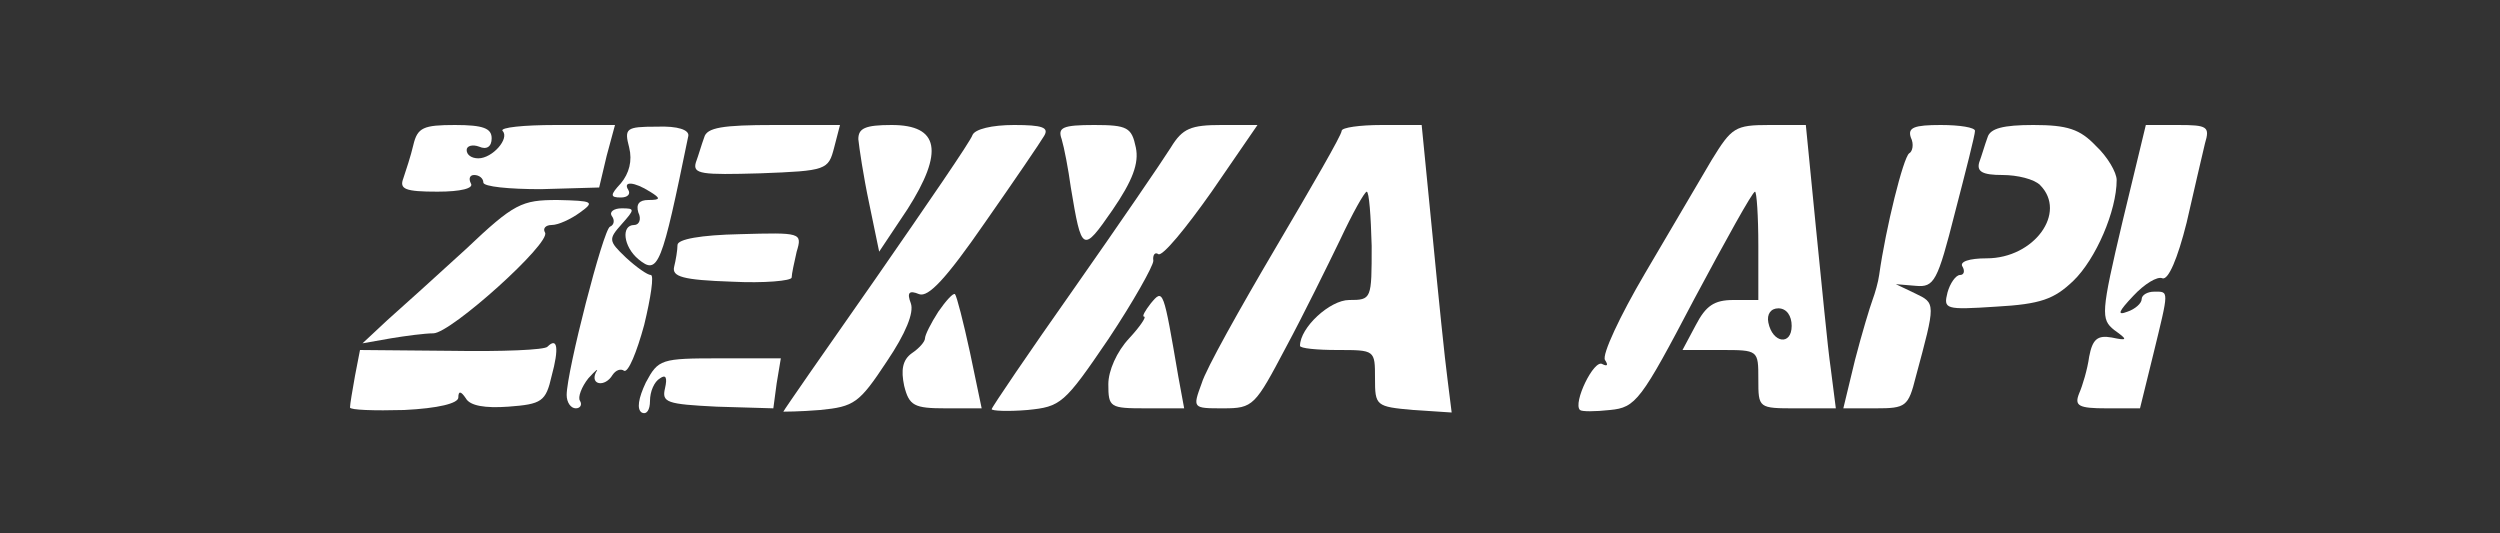  <svg  version="1.0" xmlns="http://www.w3.org/2000/svg"  width="300pt" height="64pt" viewBox="0 0 300 64"  preserveAspectRatio="xMidYMid meet"><rect x="0" y="0" width="300" height="64" fill="#333333" stroke="none"/>  <g transform="translate(0,64) scale(0.1,-0.1)" fill="#ffffff" stroke="none"> <path d="M496 466 c-3 -13 -9 -31 -12 -40 -5 -13 2 -16 41 -16 28 0 44 4 40 10 -3 6 -1 10 4 10 6 0 11 -4 11 -9 0 -5 31 -8 69 -8 l70 2 9 38 10 37 -71 0 c-39 0 -67 -3 -64 -7 9 -9 -12 -33 -29 -33 -8 0 -14 4 -14 10 0 5 7 7 15 4 9 -4 15 0 15 10 0 12 -10 16 -44 16 -38 0 -45 -3 -50 -24z"/> <path d="M755 463 c4 -16 0 -31 -10 -43 -13 -14 -13 -17 0 -17 8 0 12 4 9 9 -7 11 7 10 26 -2 13 -8 13 -10 -2 -10 -11 0 -15 -5 -12 -15 4 -8 1 -15 -5 -15 -16 0 -13 -26 5 -41 24 -20 28 -8 60 148 1 7 -12 12 -38 11 -37 0 -39 -2 -33 -25z"/> <path d="M845 475 c-3 -8 -7 -22 -10 -30 -4 -14 7 -15 77 -13 80 3 82 4 89 31 l7 27 -79 0 c-62 0 -81 -3 -84 -15z"/> <path d="M1030 473 c1 -10 6 -44 13 -77 l12 -58 34 51 c44 69 38 101 -19 101 -32 0 -40 -4 -40 -17z"/> <path d="M1167 478 c-2 -7 -55 -84 -116 -172 -61 -87 -111 -159 -111 -160 0 0 20 0 44 2 41 4 47 8 80 58 23 34 33 59 29 70 -5 13 -2 16 10 11 11 -4 32 18 79 86 35 50 67 97 71 104 6 10 -2 13 -36 13 -27 0 -47 -5 -50 -12z"/> <path d="M1274 473 c3 -10 8 -36 11 -58 13 -78 14 -79 50 -27 24 35 32 56 28 75 -5 24 -10 27 -50 27 -38 0 -44 -3 -39 -17z"/> <path d="M1405 463 c-10 -16 -62 -92 -116 -169 -55 -78 -99 -143 -99 -145 0 -2 19 -3 43 -1 40 4 44 7 97 85 30 45 54 88 54 94 -1 7 2 11 6 8 5 -3 33 31 64 75 l55 80 -43 0 c-37 0 -47 -4 -61 -27z"/> <path d="M1610 483 c0 -5 -36 -67 -79 -140 -43 -73 -84 -146 -89 -163 -11 -30 -11 -30 26 -30 36 0 38 3 75 73 21 39 50 98 65 129 15 32 29 57 32 58 3 0 5 -29 6 -65 0 -64 0 -65 -27 -65 -23 0 -59 -33 -59 -55 0 -3 20 -5 45 -5 45 0 45 0 45 -34 0 -33 1 -34 46 -38 l46 -3 -5 40 c-3 22 -11 100 -18 173 l-13 132 -48 0 c-26 0 -48 -3 -48 -7z"/> <path d="M2054 448 c-14 -24 -50 -85 -80 -136 -30 -51 -52 -98 -48 -104 4 -6 3 -8 -3 -5 -10 7 -36 -47 -27 -55 2 -2 18 -2 36 0 31 3 37 11 101 133 38 71 70 129 73 129 2 0 4 -29 4 -65 l0 -65 -30 0 c-23 0 -33 -7 -45 -30 l-16 -30 46 0 c45 0 45 0 45 -35 0 -35 0 -35 46 -35 l47 0 -6 47 c-4 27 -11 103 -18 171 l-12 122 -44 0 c-41 0 -45 -3 -69 -42z m96 -199 c0 -24 -23 -21 -28 4 -2 10 3 17 12 17 10 0 16 -9 16 -21z"/> <path d="M2293 475 c4 -8 2 -17 -2 -19 -7 -5 -28 -89 -36 -146 -1 -8 -5 -22 -8 -30 -3 -8 -13 -41 -21 -72 l-14 -58 39 0 c36 0 39 2 48 38 24 89 24 88 -1 100 l-23 11 24 -2 c22 -2 26 5 47 88 13 50 24 93 24 98 0 4 -18 7 -41 7 -32 0 -40 -3 -36 -15z"/> <path d="M2385 475 c-3 -8 -7 -22 -10 -30 -3 -11 4 -15 28 -15 18 0 38 -5 45 -12 33 -33 -7 -88 -64 -88 -21 0 -33 -4 -29 -10 3 -5 2 -10 -3 -10 -5 0 -12 -10 -15 -21 -5 -20 -3 -21 58 -17 54 3 70 9 93 31 27 26 52 84 52 121 0 9 -11 28 -25 41 -19 20 -34 25 -75 25 -36 0 -52 -4 -55 -15z"/> <path d="M2547 374 c-26 -110 -26 -117 -10 -130 17 -12 16 -13 -3 -9 -17 3 -23 -2 -27 -23 -2 -15 -8 -35 -12 -44 -6 -15 -1 -18 33 -18 l40 0 16 65 c19 78 19 75 1 75 -8 0 -15 -4 -15 -9 0 -5 -8 -12 -17 -15 -13 -5 -11 0 7 19 13 14 29 24 35 21 7 -2 18 23 29 67 9 40 19 82 22 95 6 20 3 22 -32 22 l-39 0 -28 -116z"/> <path d="M559 341 c-35 -32 -77 -70 -94 -85 l-30 -28 34 6 c18 3 41 6 51 6 21 0 142 109 134 121 -3 5 1 9 8 9 8 0 23 7 34 15 18 13 16 14 -27 15 -43 0 -52 -4 -110 -59z"/> <path d="M734 381 c4 -5 3 -11 -2 -13 -8 -3 -52 -174 -52 -202 0 -9 5 -16 11 -16 5 0 8 4 5 9 -3 4 2 17 10 27 9 10 13 13 9 7 -7 -15 11 -18 20 -3 4 6 10 8 14 5 5 -2 15 22 24 55 8 33 12 60 8 60 -4 0 -17 9 -30 21 -21 20 -21 22 -5 40 16 18 16 19 0 19 -9 0 -15 -4 -12 -9z"/> <path d="M813 346 c0 -6 -2 -18 -4 -26 -3 -12 10 -16 69 -18 39 -2 72 1 72 5 0 4 3 18 6 31 7 23 5 23 -68 21 -47 -1 -75 -6 -75 -13z"/> <path d="M1126 266 c-9 -14 -16 -28 -16 -32 0 -4 -7 -12 -16 -18 -11 -8 -13 -20 -9 -39 6 -24 12 -27 50 -27 l43 0 -14 67 c-8 37 -16 68 -18 70 -2 2 -11 -8 -20 -21z"/> <path d="M1381 276 c-7 -9 -11 -16 -8 -16 3 0 -5 -12 -18 -26 -15 -16 -25 -39 -25 -55 0 -28 2 -29 45 -29 l46 0 -7 38 c-18 105 -18 106 -33 88z"/> <path d="M657 224 c-3 -4 -55 -6 -115 -5 l-110 1 -6 -31 c-3 -17 -6 -34 -6 -38 0 -3 29 -4 65 -3 41 2 65 8 65 15 0 8 3 8 9 -1 5 -9 23 -12 51 -10 40 3 45 6 52 37 9 33 7 47 -5 35z"/> <path d="M775 181 c-9 -19 -11 -32 -5 -36 6 -3 10 3 10 14 0 11 5 23 12 27 7 5 9 1 6 -12 -4 -17 2 -19 62 -22 l68 -2 4 30 5 30 -73 0 c-71 0 -74 -1 -89 -29z"/> </g> </svg> 